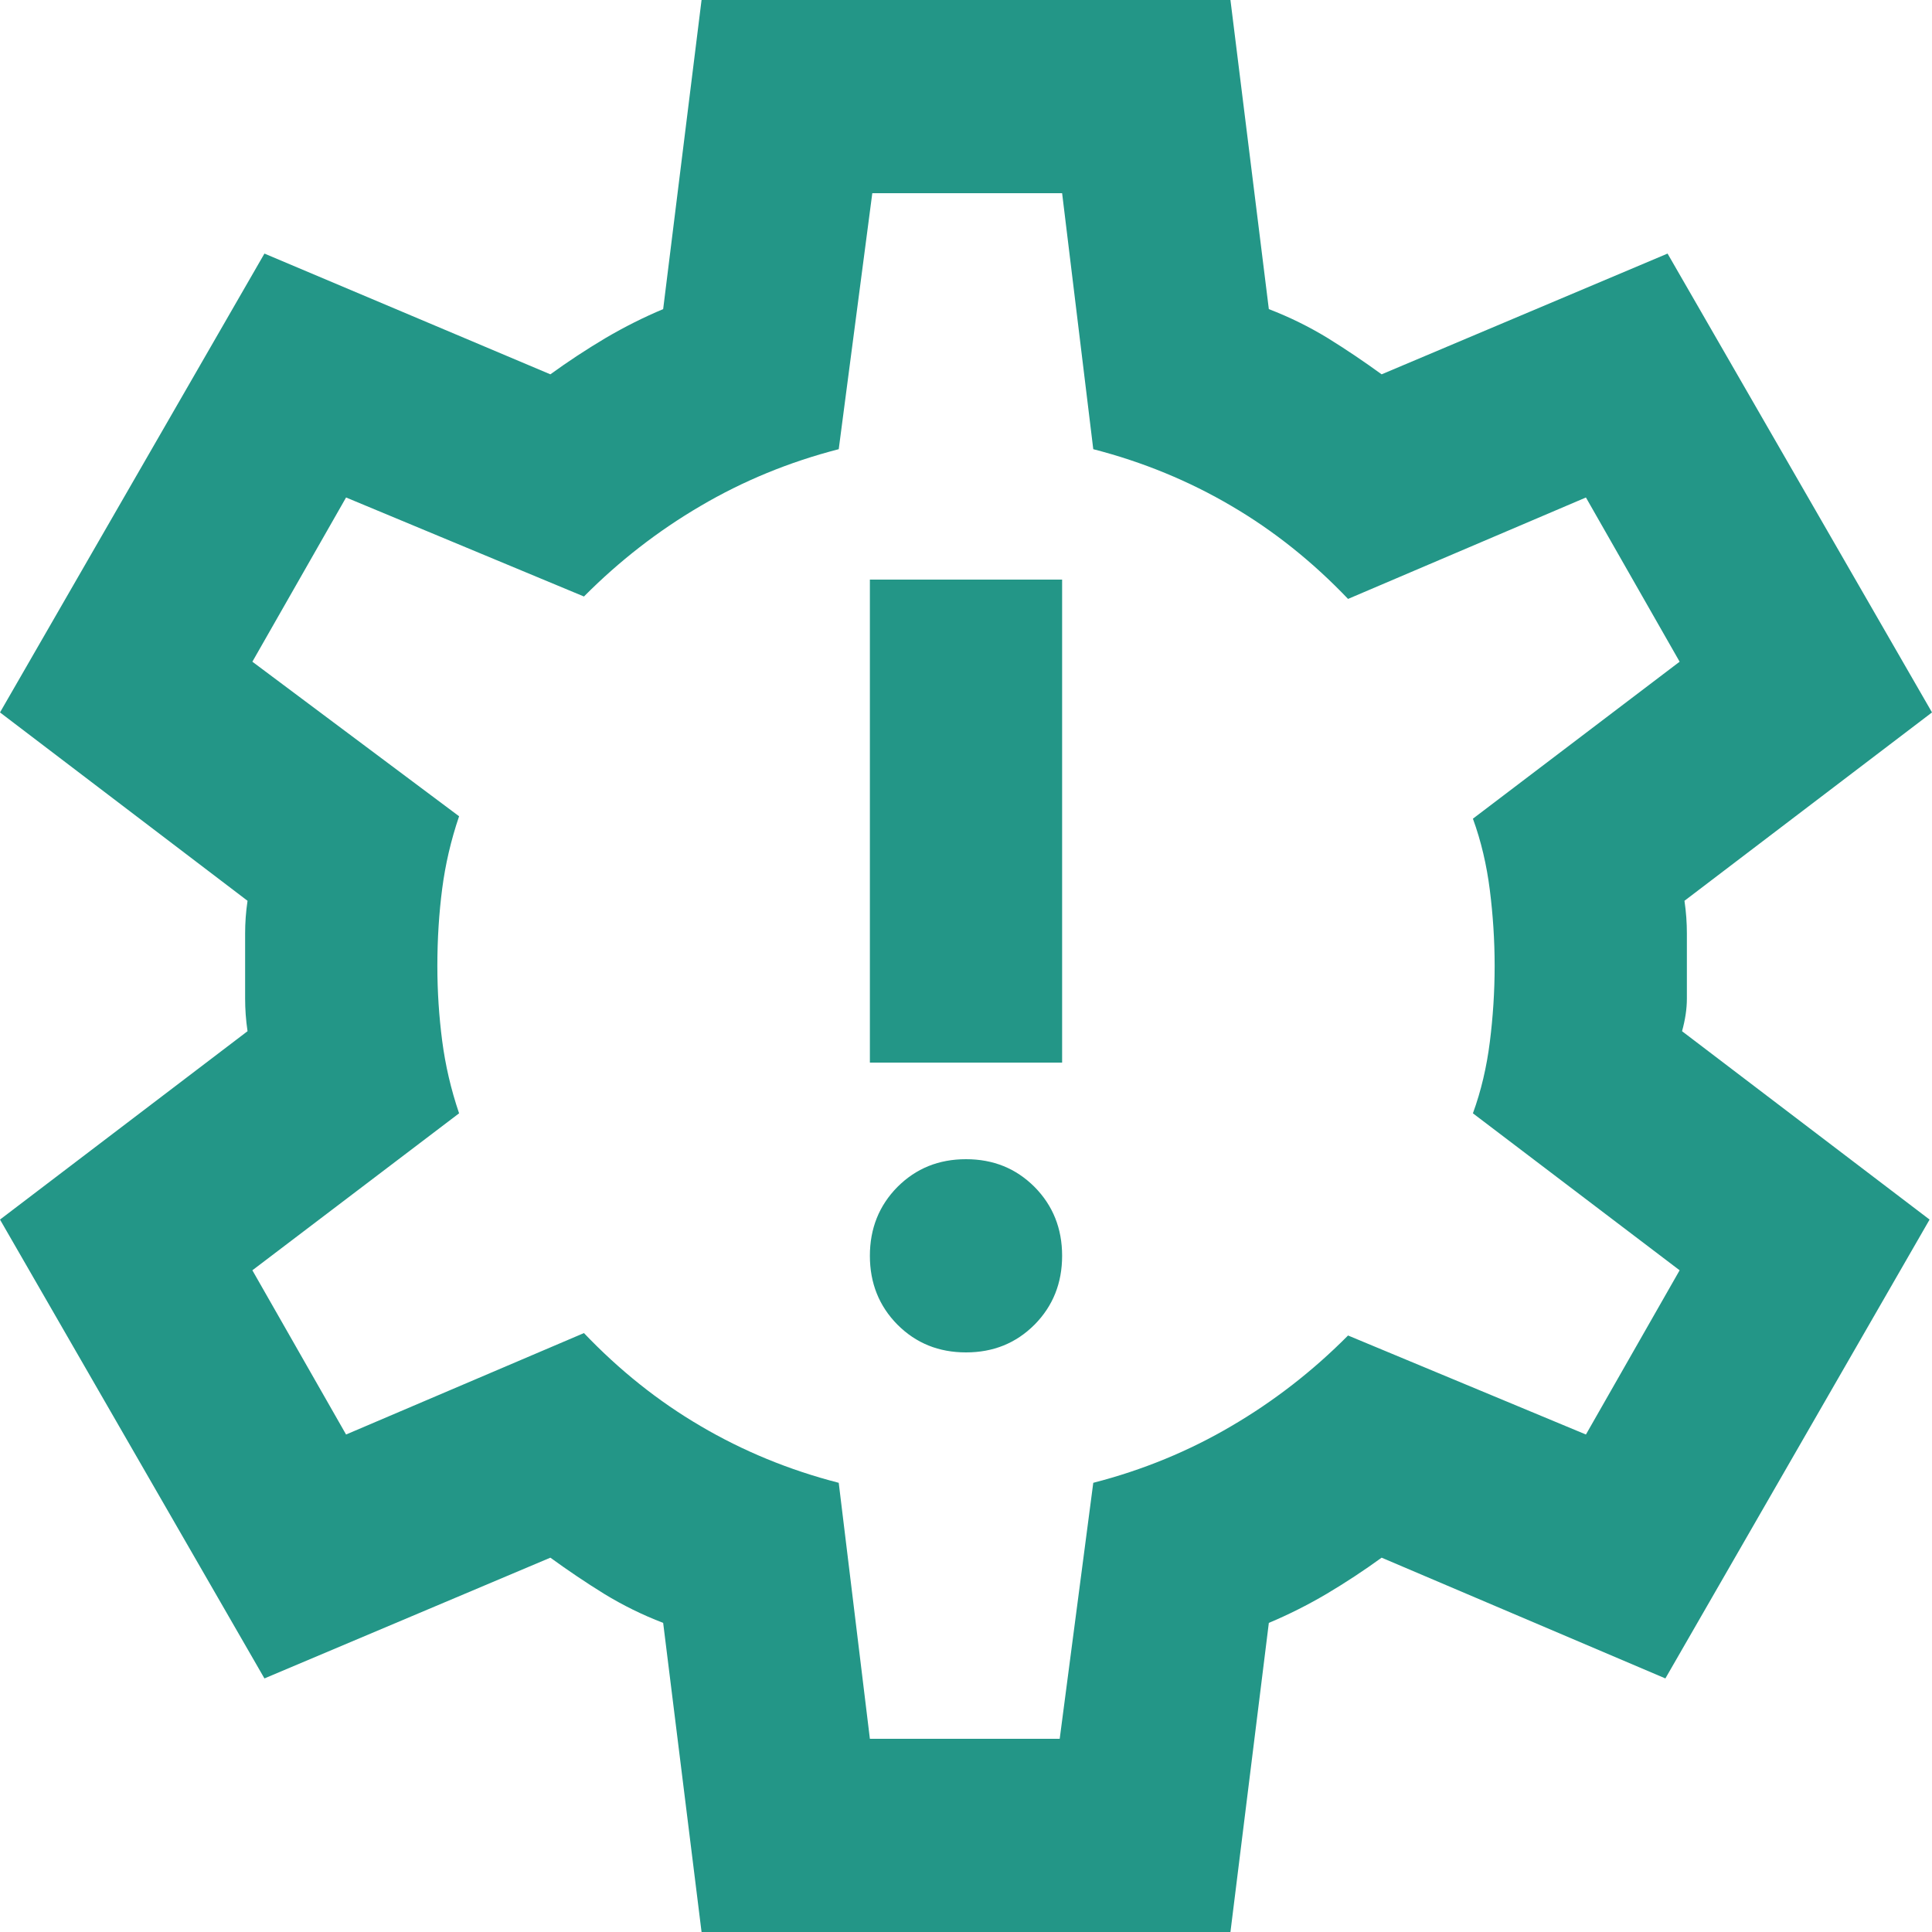 <svg width="8" height="8" viewBox="0 0 8 8" fill="none" xmlns="http://www.w3.org/2000/svg">
<path d="M4 5.6C4.113 5.6 4.207 5.562 4.284 5.485C4.36 5.408 4.398 5.313 4.398 5.2C4.398 5.087 4.36 4.992 4.284 4.915C4.207 4.838 4.113 4.8 4 4.8C3.887 4.8 3.793 4.838 3.716 4.915C3.64 4.992 3.602 5.087 3.602 5.2C3.602 5.313 3.64 5.408 3.716 5.485C3.793 5.562 3.887 5.6 4 5.6ZM3.602 4.4H4.398V2.4H3.602V4.4ZM2.905 8L2.746 6.72C2.66 6.687 2.579 6.647 2.502 6.6C2.426 6.553 2.352 6.503 2.279 6.45L1.095 6.95L0 5.05L1.025 4.27C1.018 4.223 1.015 4.178 1.015 4.135V3.865C1.015 3.822 1.018 3.777 1.025 3.73L0 2.95L1.095 1.05L2.279 1.55C2.352 1.497 2.428 1.447 2.507 1.4C2.587 1.353 2.667 1.313 2.746 1.28L2.905 0H5.095L5.254 1.28C5.34 1.313 5.421 1.353 5.498 1.4C5.574 1.447 5.648 1.497 5.721 1.55L6.905 1.05L8 2.95L6.975 3.73C6.982 3.777 6.985 3.822 6.985 3.865V4.135C6.985 4.178 6.978 4.223 6.965 4.27L7.99 5.05L6.896 6.95L5.721 6.45C5.648 6.503 5.572 6.553 5.493 6.6C5.413 6.647 5.333 6.687 5.254 6.72L5.095 8H2.905ZM3.602 7.2H4.388L4.527 6.14C4.733 6.087 4.924 6.008 5.099 5.905C5.275 5.802 5.436 5.677 5.582 5.53L6.567 5.94L6.955 5.26L6.099 4.61C6.133 4.517 6.156 4.418 6.169 4.315C6.182 4.212 6.189 4.107 6.189 4C6.189 3.893 6.182 3.788 6.169 3.685C6.156 3.582 6.133 3.483 6.099 3.39L6.955 2.74L6.567 2.06L5.582 2.48C5.436 2.327 5.275 2.198 5.099 2.095C4.924 1.992 4.733 1.913 4.527 1.86L4.398 0.8H3.612L3.473 1.86C3.267 1.913 3.076 1.992 2.901 2.095C2.725 2.198 2.564 2.323 2.418 2.47L1.433 2.06L1.045 2.74L1.901 3.38C1.867 3.48 1.844 3.58 1.831 3.68C1.818 3.78 1.811 3.887 1.811 4C1.811 4.107 1.818 4.21 1.831 4.31C1.844 4.41 1.867 4.51 1.901 4.61L1.045 5.26L1.433 5.94L2.418 5.52C2.564 5.673 2.725 5.802 2.901 5.905C3.076 6.008 3.267 6.087 3.473 6.14L3.602 7.2Z" fill="#239687"/>
</svg>
